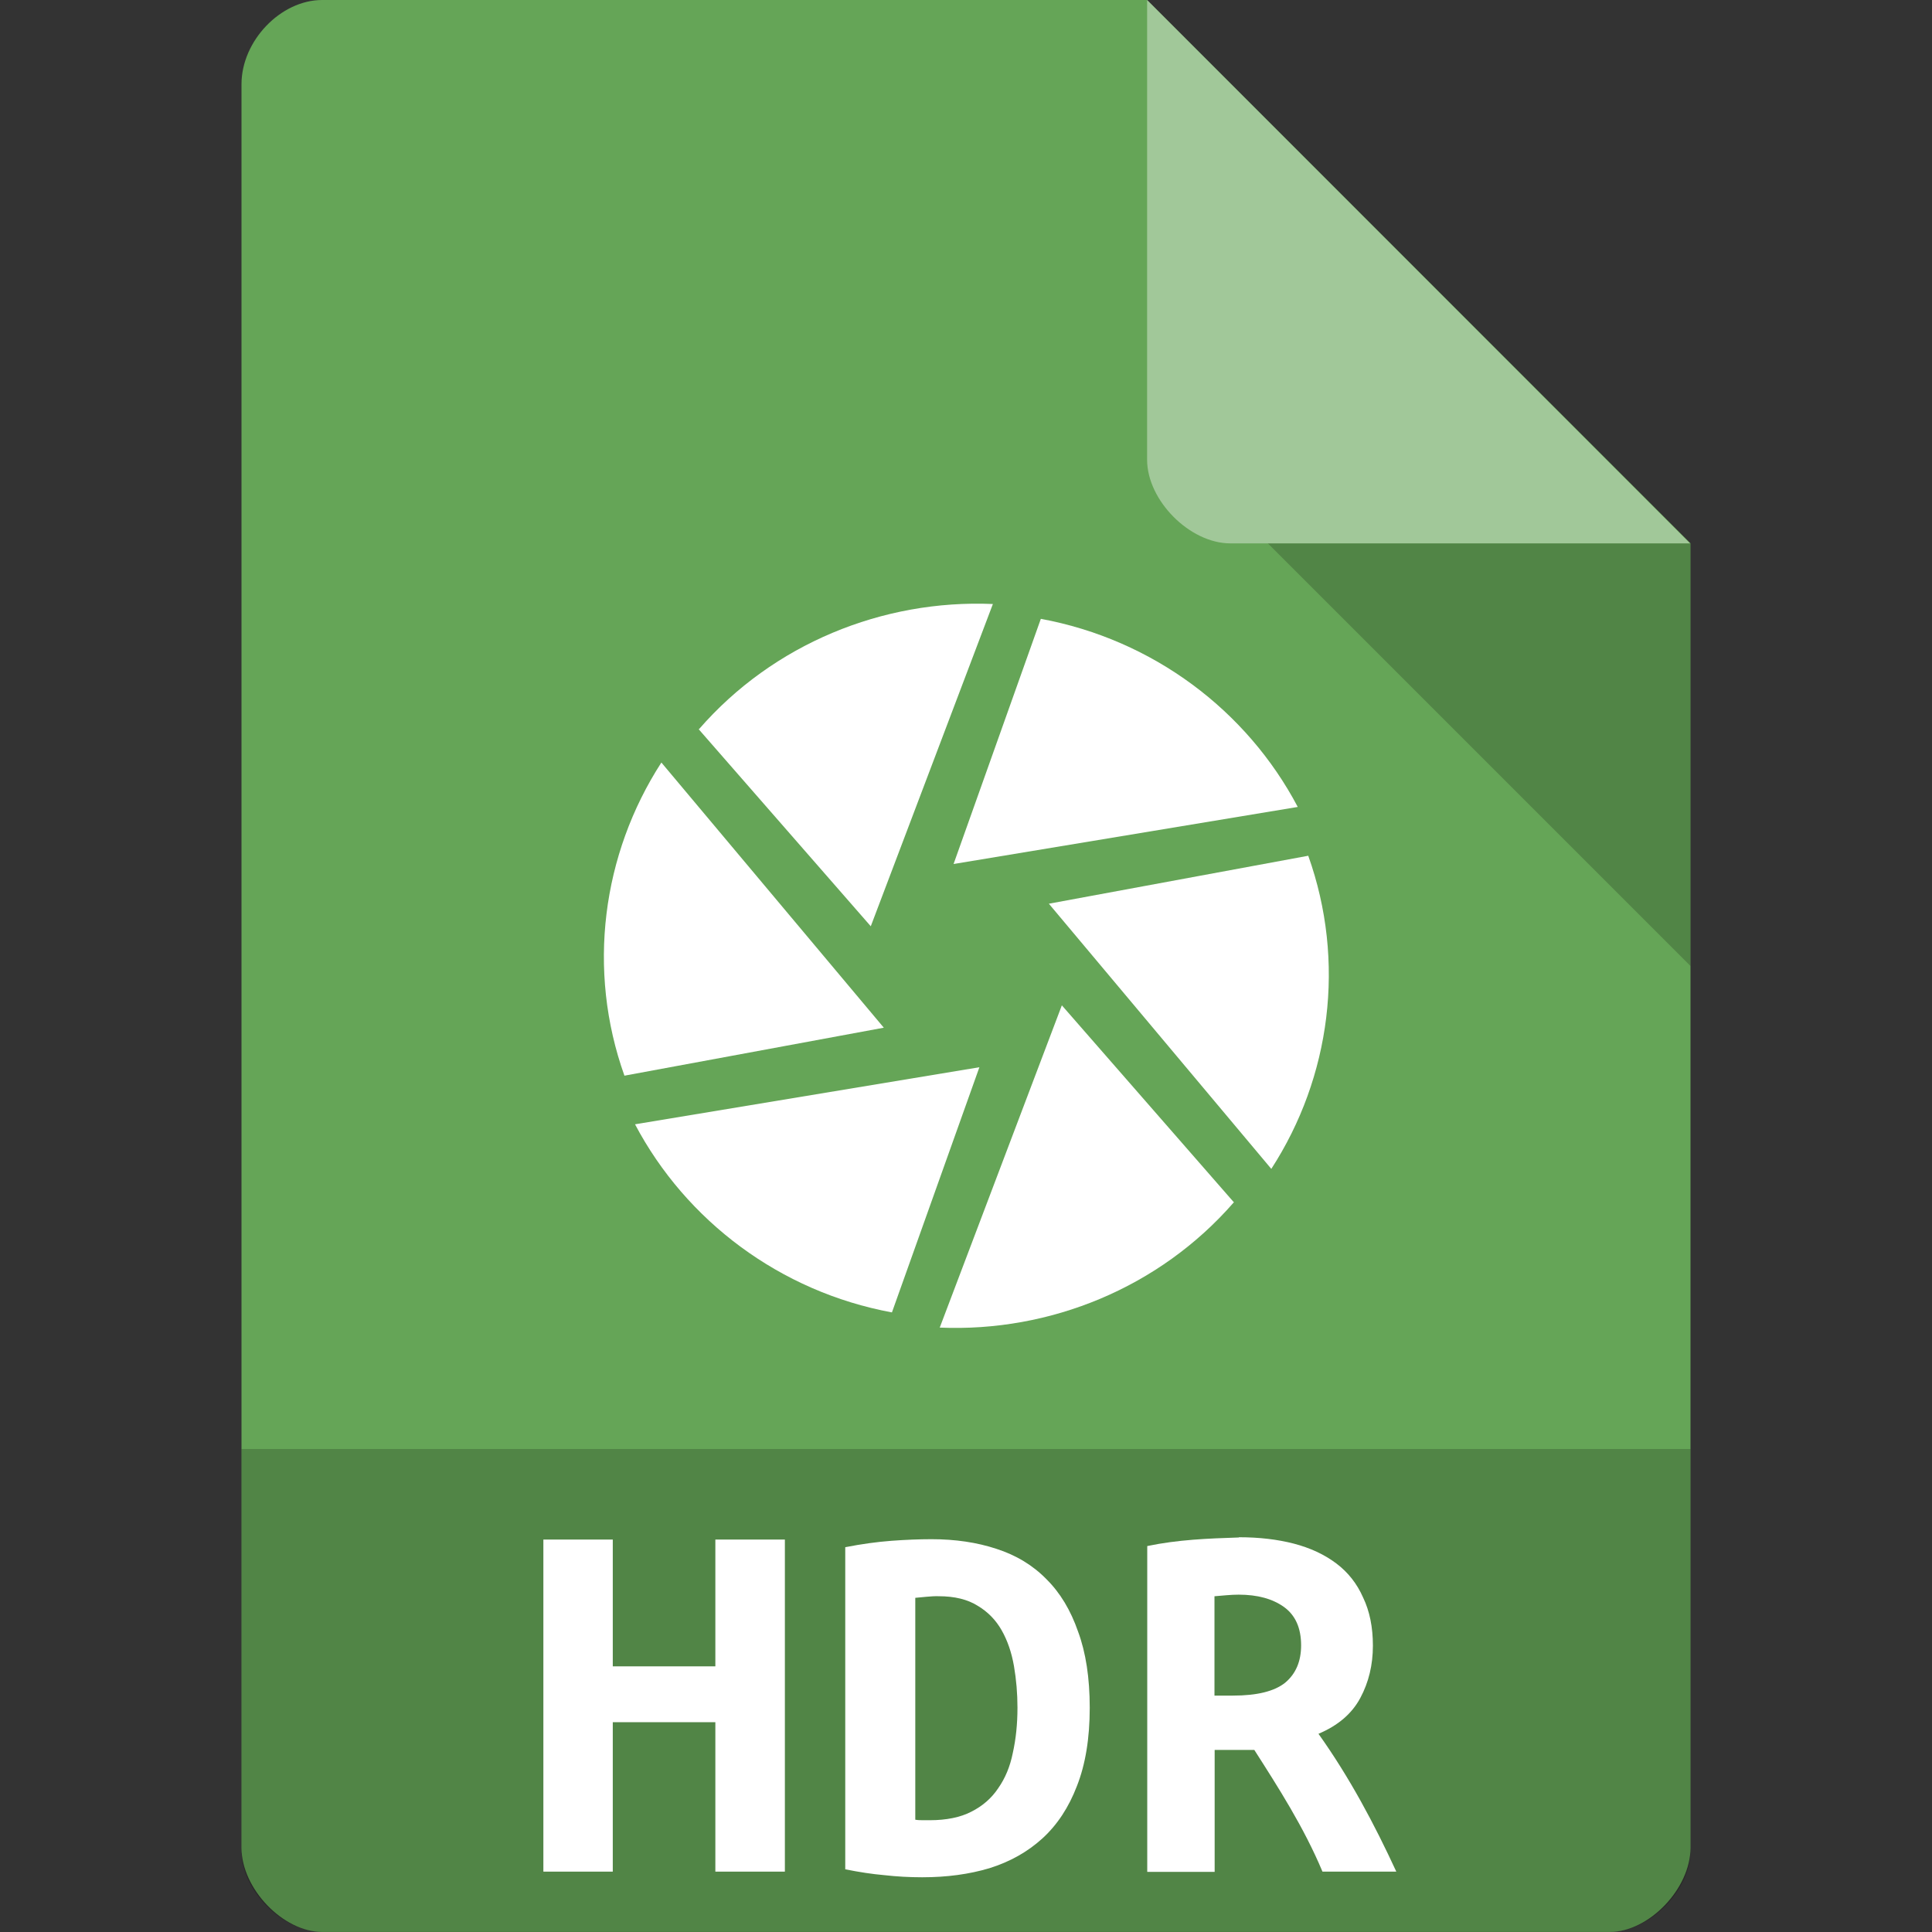 <svg xmlns="http://www.w3.org/2000/svg" viewBox="0 0 64 64">
 <rect x="0" y="0" width="64" height="64" fill="#333333" stroke="none"/>
 <path d="m 10.672 0 c -1.375 0 -2.672 1.355 -2.672 2.789 l 0 58.42 c 0 1.355 1.375 2.789 2.672 2.789 l 42.656 0 c 1.297 0 2.672 -1.434 2.672 -2.789 l 0 -43.21 -18 -18 m -27.328 0" style="fill:#65a557;fill-opacity:1;stroke:none;fill-rule:nonzero"/>
 <path d="m 42 18 14 14 0 -14 z m 0 0" style="fill:#000;fill-opacity:0.196;stroke:none;fill-rule:nonzero"/>
 <path d="m 38 0 17.984 18 -15.227 0 c -1.348 0 -2.758 -1.426 -2.758 -2.773 m 0 -15.227" style="fill:#fff;fill-opacity:0.392;stroke:none;fill-rule:nonzero"/>
 <path d="m 8 48 0 13.336 c 0 1.297 1.375 2.664 2.664 2.664 l 42.672 0 c 1.289 0 2.664 -1.367 2.664 -2.664 l 0 -13.336 m -48 0" style="fill:#000;fill-opacity:0.196;stroke:none;fill-rule:nonzero"/>
 <path d="m 30.32 60.28 c 0.148 0.028 0.328 0.011 0.482 0.017 0.541 0 1.015 -0.094 1.376 -0.283 0.374 -0.189 0.67 -0.448 0.889 -0.777 0.232 -0.33 0.393 -0.718 0.483 -1.166 0.103 -0.46 0.155 -0.96 0.155 -1.502 0 -0.471 -0.039 -0.93 -0.116 -1.378 -0.078 -0.447 -0.213 -0.842 -0.406 -1.183 -0.193 -0.341 -0.457 -0.612 -0.793 -0.813 -0.335 -0.212 -0.766 -0.318 -1.295 -0.318 -0.248 -0.008 -0.543 0.036 -0.775 0.053 l 0 7.349 z m 5.779 -3.71 c 0 1.013 -0.142 1.878 -0.425 2.596 -0.271 0.707 -0.651 1.284 -1.14 1.731 -0.49 0.447 -1.076 0.777 -1.759 0.99 -0.67 0.2 -1.411 0.3 -2.223 0.3 -0.425 0 -0.844 -0.023 -1.257 -0.07 -0.4 -0.035 -0.831 -0.1 -1.295 -0.194 l 0 -10.67 c 0.541 -0.106 1.05 -0.176 1.527 -0.212 0.477 -0.035 0.921 -0.053 1.333 -0.053 0.786 0 1.502 0.106 2.145 0.318 0.657 0.212 1.212 0.547 1.663 1.01 0.451 0.447 0.799 1.024 1.044 1.731 c 0.258 0.695 0.387 1.537 0.387 2.526" style="fill:#fff;fill-opacity:1;stroke:none"/>
 <path d="m 41.04 50.923 c 0.67 0 1.278 0.071 1.821 0.212 0.544 0.142 1.012 0.36 1.404 0.655 0.392 0.295 0.689 0.672 0.891 1.133 0.215 0.448 0.323 0.979 0.323 1.592 0 0.637 -0.139 1.215 -0.418 1.734 -0.278 0.519 -0.74 0.914 -1.385 1.185 1.035 1.453 1.849 2.988 2.578 4.565 l -2.446 0 c -0.613 -1.465 -1.468 -2.796 -2.257 -4.03 l -1.314 0 0 4.04 -2.233 0 0 -10.794 c 1.012 -0.212 2.01 -0.251 3.034 -0.284 m 2.063 3.575 c 0 -0.578 -0.19 -1 -0.569 -1.274 -0.38 -0.271 -0.879 -0.407 -1.499 -0.407 -0.243 -0.002 -0.577 0.036 -0.802 0.053 l 0 3.291 0.612 0 c 0.797 0 1.372 -0.142 1.727 -0.425 0.354 -0.295 0.531 -0.708 0.531 -1.239 z" style="fill:#fff;fill-opacity:1;stroke:none"/>
 <g transform="matrix(0.801,0,0,0.8,12.788,12.787)" style="fill:#fff;fill-opacity:1">
  <!-- color: #3d3d3d -->
  <g>
   <path d="M 27.08,9.641 23.471,19.793 37.705,17.43 C 35.603,13.438 31.721,10.5 27.08,9.641 m 0,0" style="stroke:none;fill-rule:nonzero"/>
   <path d="m 38.15 19.449 -10.738 1.988 9.199 10.98 c 2.457 -3.797 3.09 -8.586 1.527 -12.969 m 0.012 0" style="stroke:none;fill-rule:nonzero"/>
   <path d="m 35.07 33.809 -7.121 -8.164 -5.05 13.344 c 4.566 0.195 9.09 -1.656 12.156 -5.18 m 0.012 0" style="stroke:none;fill-rule:nonzero"/>
   <path d="m 20.922 38.36 3.617 -10.152 -14.242 2.363 c 2.109 3.996 5.996 6.934 10.625 7.789 m 0 0" style="stroke:none;fill-rule:nonzero"/>
   <path d="M 9.852,28.559 20.586,26.571 11.387,15.591 C 8.934,19.392 8.297,24.177 9.86,28.56 m -0.008,0" style="stroke:none;fill-rule:nonzero"/>
   <path d="m 12.926 14.207 7.121 8.164 5.05 -13.344 c -4.563 -0.195 -9.09 1.656 -12.152 5.18 m -0.016 0" style="stroke:none;fill-rule:nonzero"/>
  </g>
 </g>
 <path d="m 26 51 0 11 -2.303 0 0 -4.95 -3.398 0 0 4.95 -2.299 0 0 -11 2.299 0 0 4.2 3.398 0 0 -4.2 2.303 0" style="fill:#fff;fill-opacity:1;stroke:none;fill-rule:nonzero"/>
</svg>
